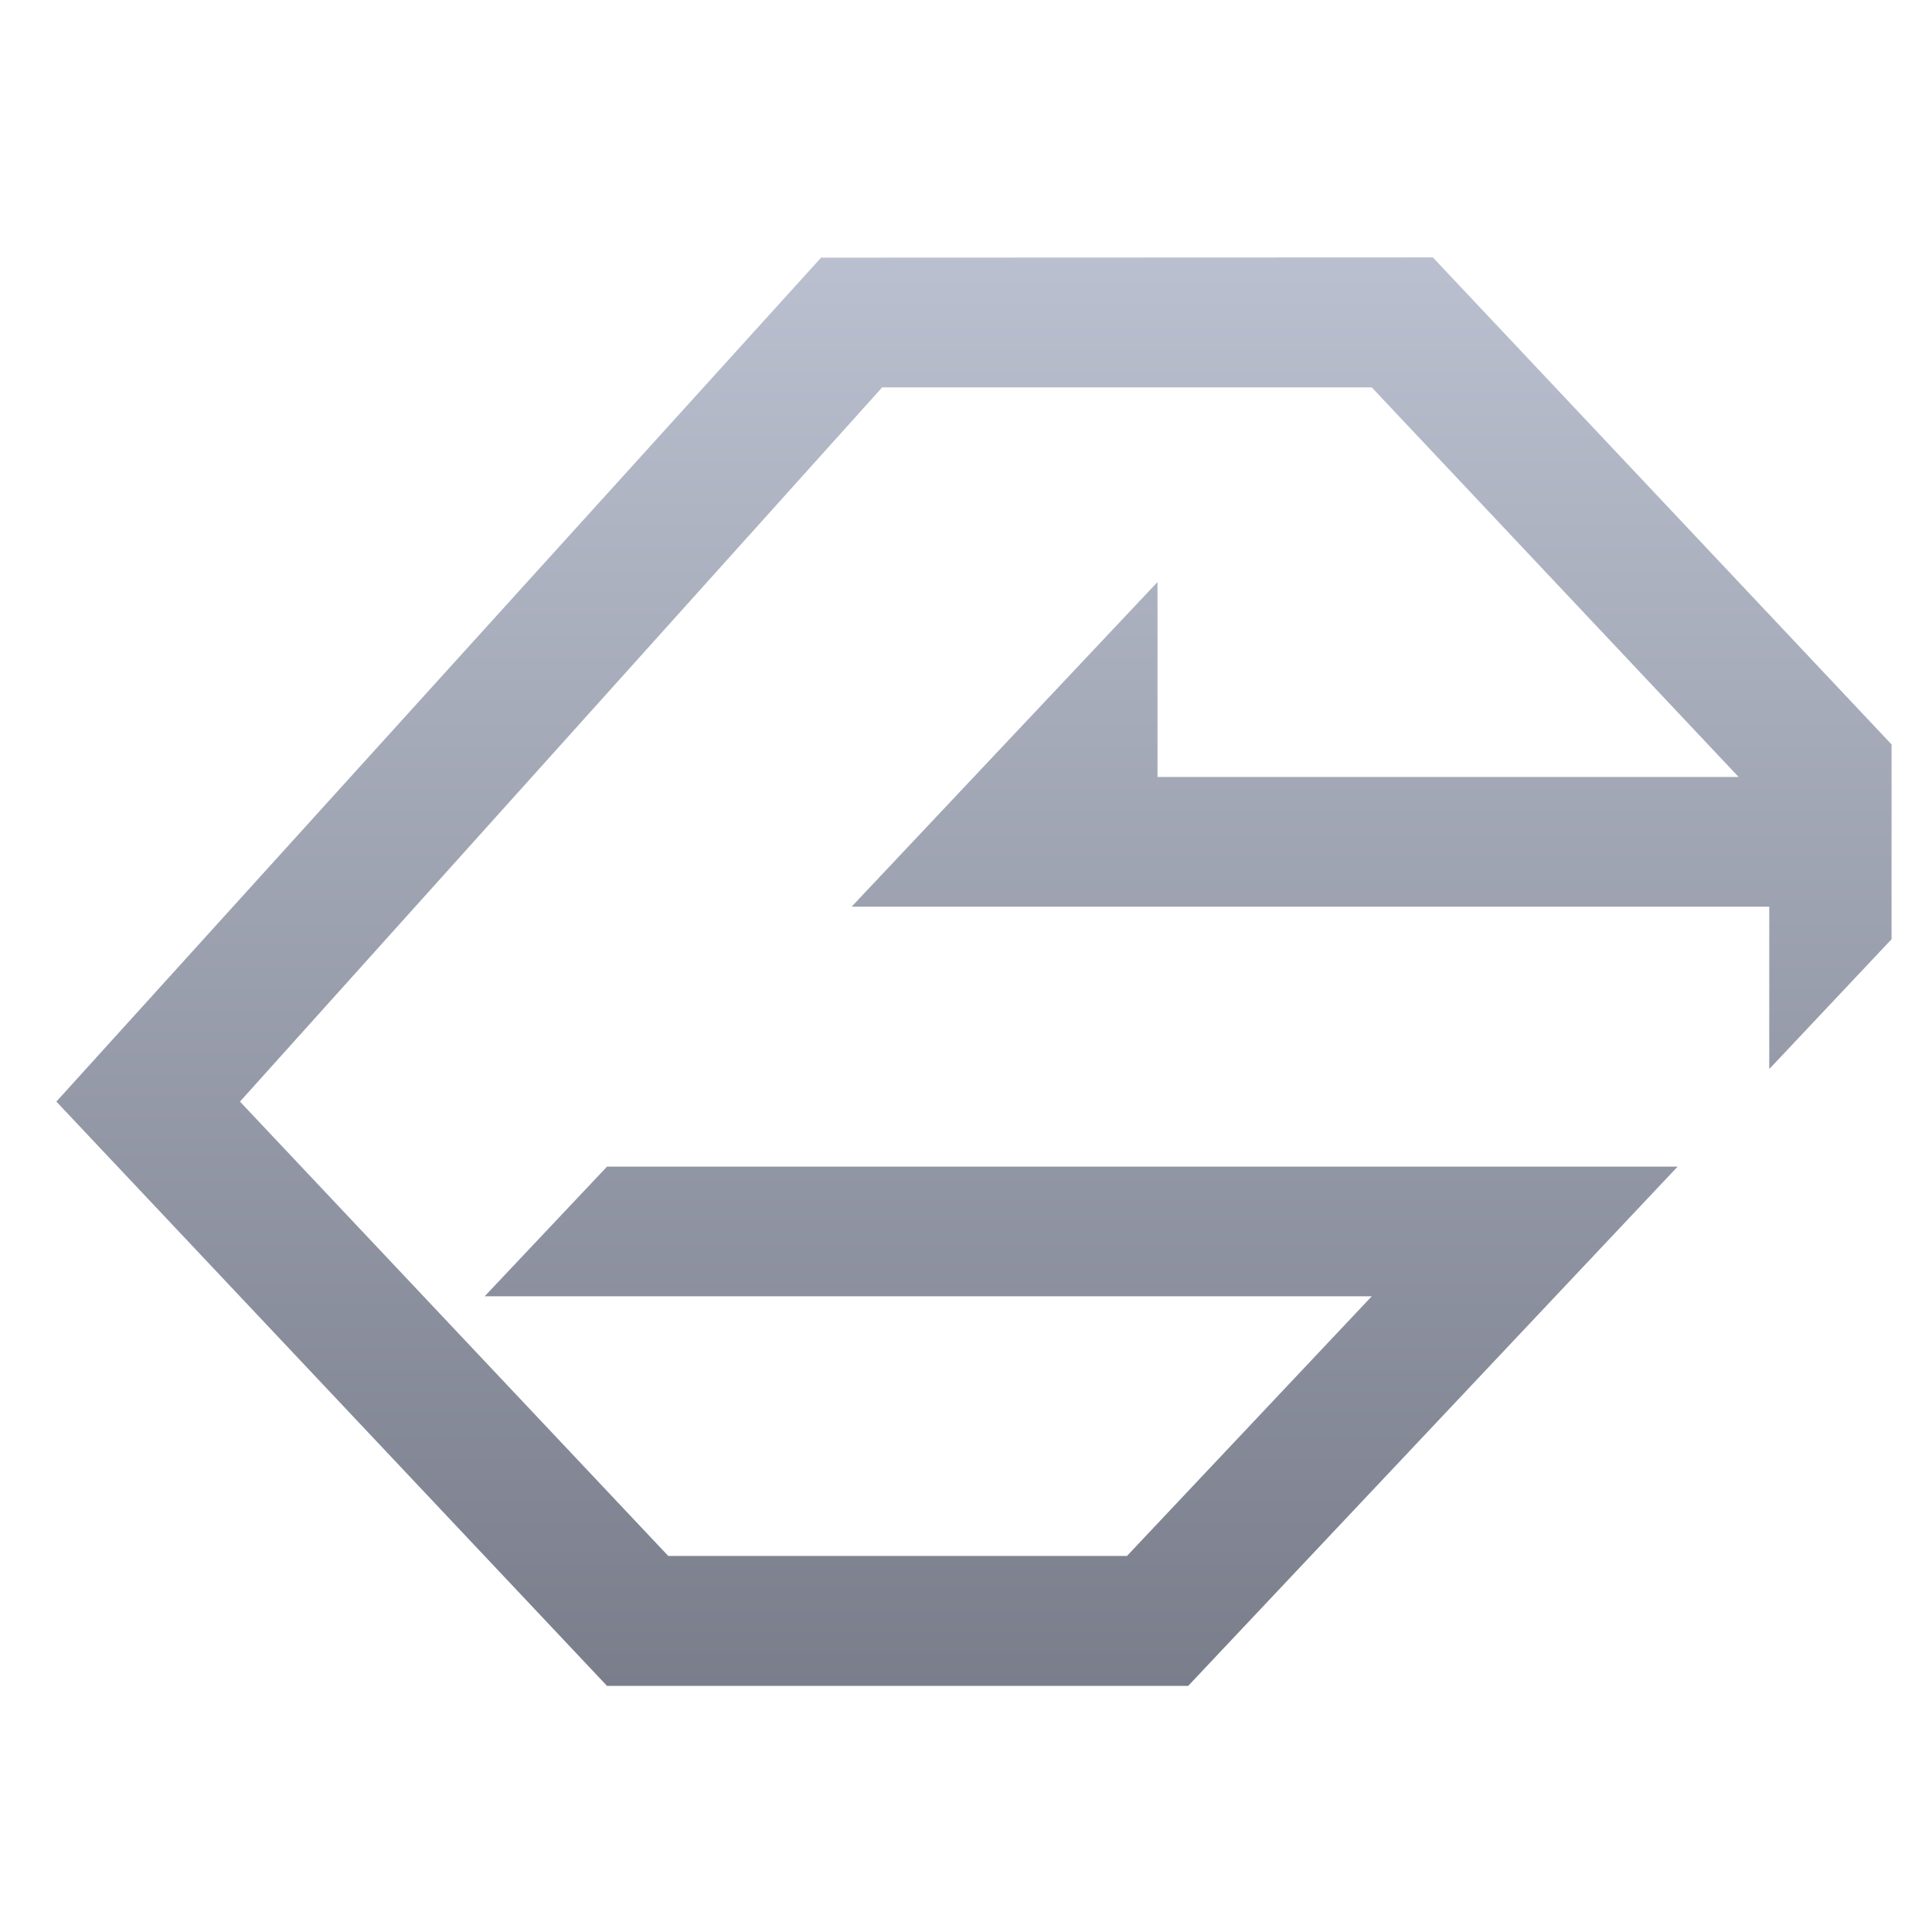 <svg xmlns="http://www.w3.org/2000/svg" xmlns:xlink="http://www.w3.org/1999/xlink" width="64" height="64" viewBox="0 0 64 64" version="1.1"><defs><linearGradient id="linear0" gradientUnits="userSpaceOnUse" x1="0" y1="0" x2="0" y2="1" gradientTransform="matrix(56.696,0,0,60.433,6.144,3.642)"><stop offset="0" style="stop-color:#c1c6d6;stop-opacity:1;"/><stop offset="1" style="stop-color:#6f7380;stop-opacity:1;"/></linearGradient></defs><g id="surface1"><path style=" stroke:none;fill-rule:nonzero;fill:url(#linear0);" d="M 27.199 8.535 L 1.867 36.492 L 20.109 55.848 L 39.359 55.848 L 55.574 38.645 L 20.109 38.645 L 16.055 42.941 L 45.441 42.941 L 37.332 51.543 L 22.137 51.543 L 7.949 36.492 L 29.223 12.832 L 45.441 12.832 L 57.594 25.738 L 38.344 25.738 L 38.344 19.281 L 28.211 30.035 L 58.609 30.035 L 58.609 35.414 L 62.66 31.113 L 62.66 24.66 L 47.465 8.527 Z M 27.199 8.535 "/></g></svg>
